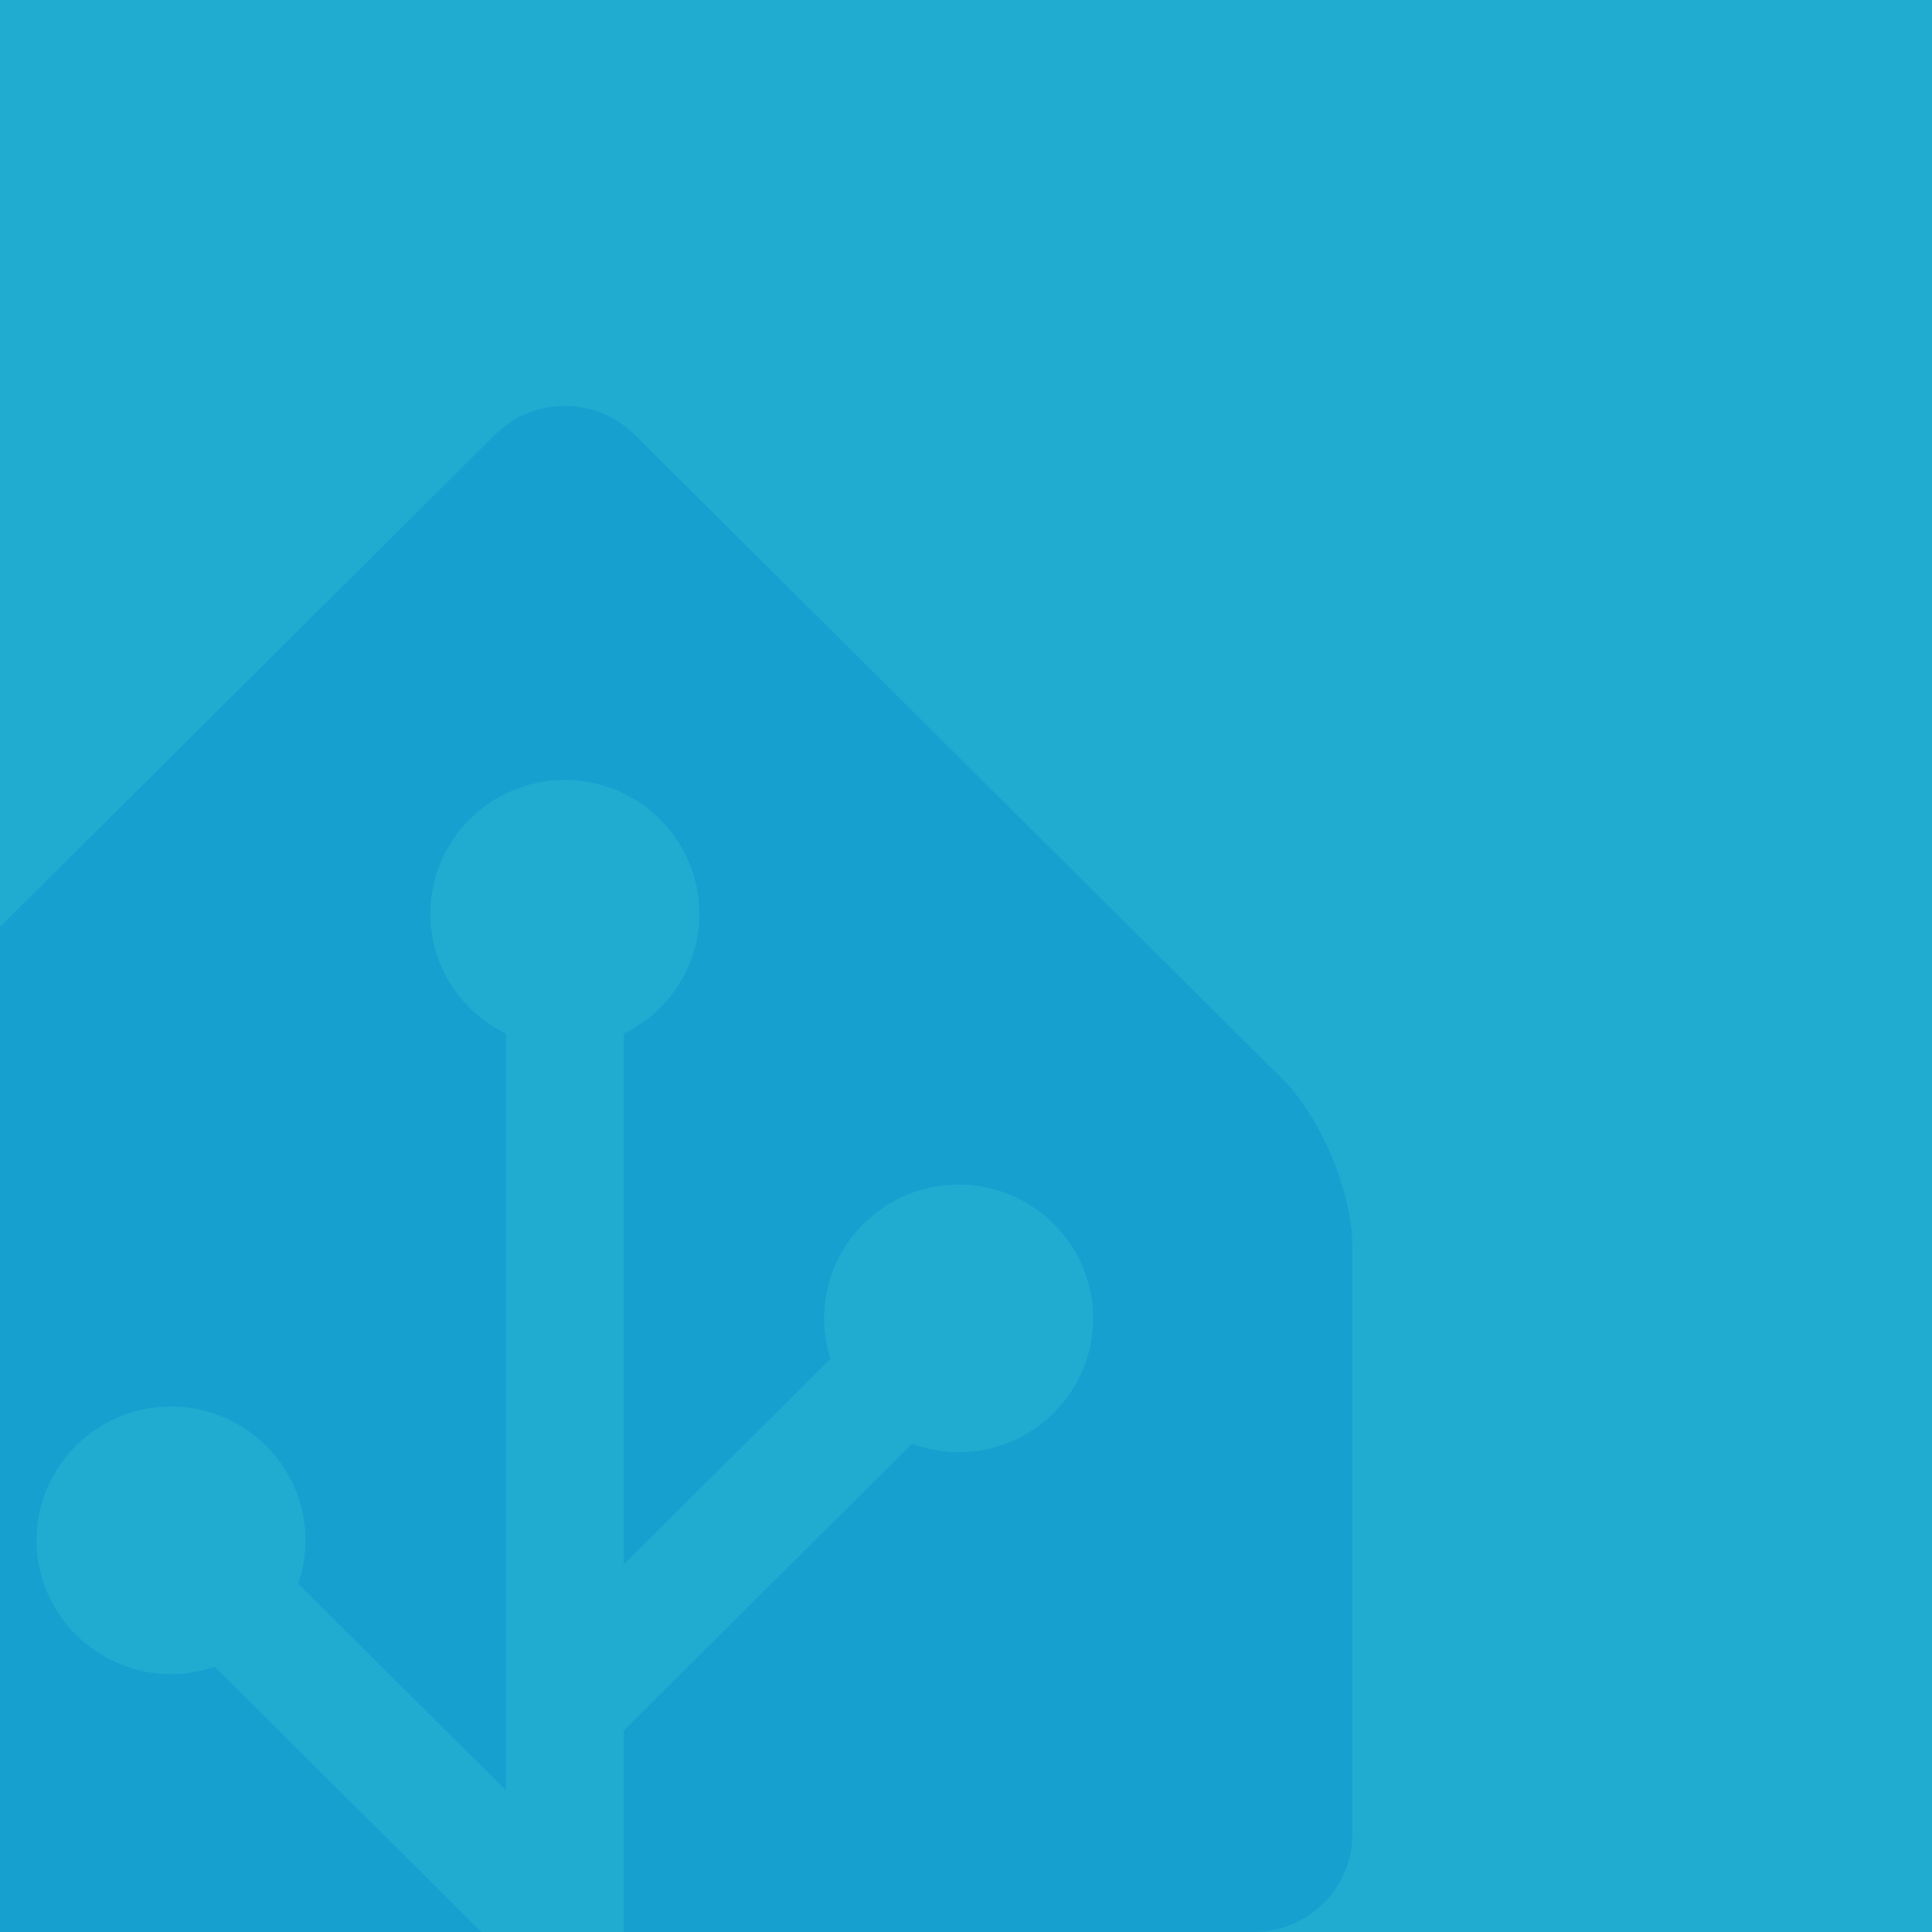 <?xml version="1.0" encoding="UTF-8"?>
<svg id="Layer_2" data-name="Layer 2" xmlns="http://www.w3.org/2000/svg" viewBox="0 0 144 144">
  <defs>
    <style>
      .cls-1 {
        fill: #20abd1;
      }

      .cls-1, .cls-2 {
        stroke-width: 0px;
      }

      .cls-2 {
        fill: #15a0cf;
      }
    </style>
  </defs>
  <rect class="cls-1" width="144" height="144"/>
  <path class="cls-1" d="M99.96,93.06v43.66c0,4.01-3.27,7.28-7.28,7.28H0v-74.7l36.59-36.6h0c2.83-2.83,7.45-2.83,10.28,0l47.93,47.93c.53.53,1.04,1.16,1.53,1.85.16.24.32.48.47.72.16.25.31.5.45.76.29.51.57,1.05.82,1.6,1.15,2.49,1.88,5.24,1.88,7.5Z"/>
  <path class="cls-2" d="M100.8,92.92v43.78c0,4.02-3.3,7.3-7.34,7.3h-46.96v-15.02l21.48-21.37c1.08.4,2.25.63,3.47.63,5.53,0,10.03-4.47,10.03-9.98s-4.51-9.97-10.03-9.97-10.03,4.47-10.03,9.97c0,1.05.17,2.07.47,3.02l-15.39,15.31v-39.55c3.33-1.62,5.63-5.01,5.63-8.94,0-5.5-4.51-9.97-10.03-9.97s-10.03,4.47-10.03,9.97c0,3.93,2.3,7.32,5.63,8.94v56.39l-15.47-15.39c.35-1.01.54-2.11.54-3.24,0-5.5-4.5-9.97-10.02-9.97s-10.03,4.47-10.03,9.97,4.51,9.98,10.03,9.98c1.13,0,2.23-.2,3.25-.55l19.87,19.77H0v-74.91l36.91-36.7c2.85-2.84,7.51-2.84,10.37,0h.01l48.32,48.06c.53.53,1.06,1.16,1.54,1.86.16.24.32.48.47.72.16.25.31.5.45.76.3.51.57,1.05.83,1.6,1.16,2.5,1.9,5.25,1.9,7.52Z"/>
</svg>
